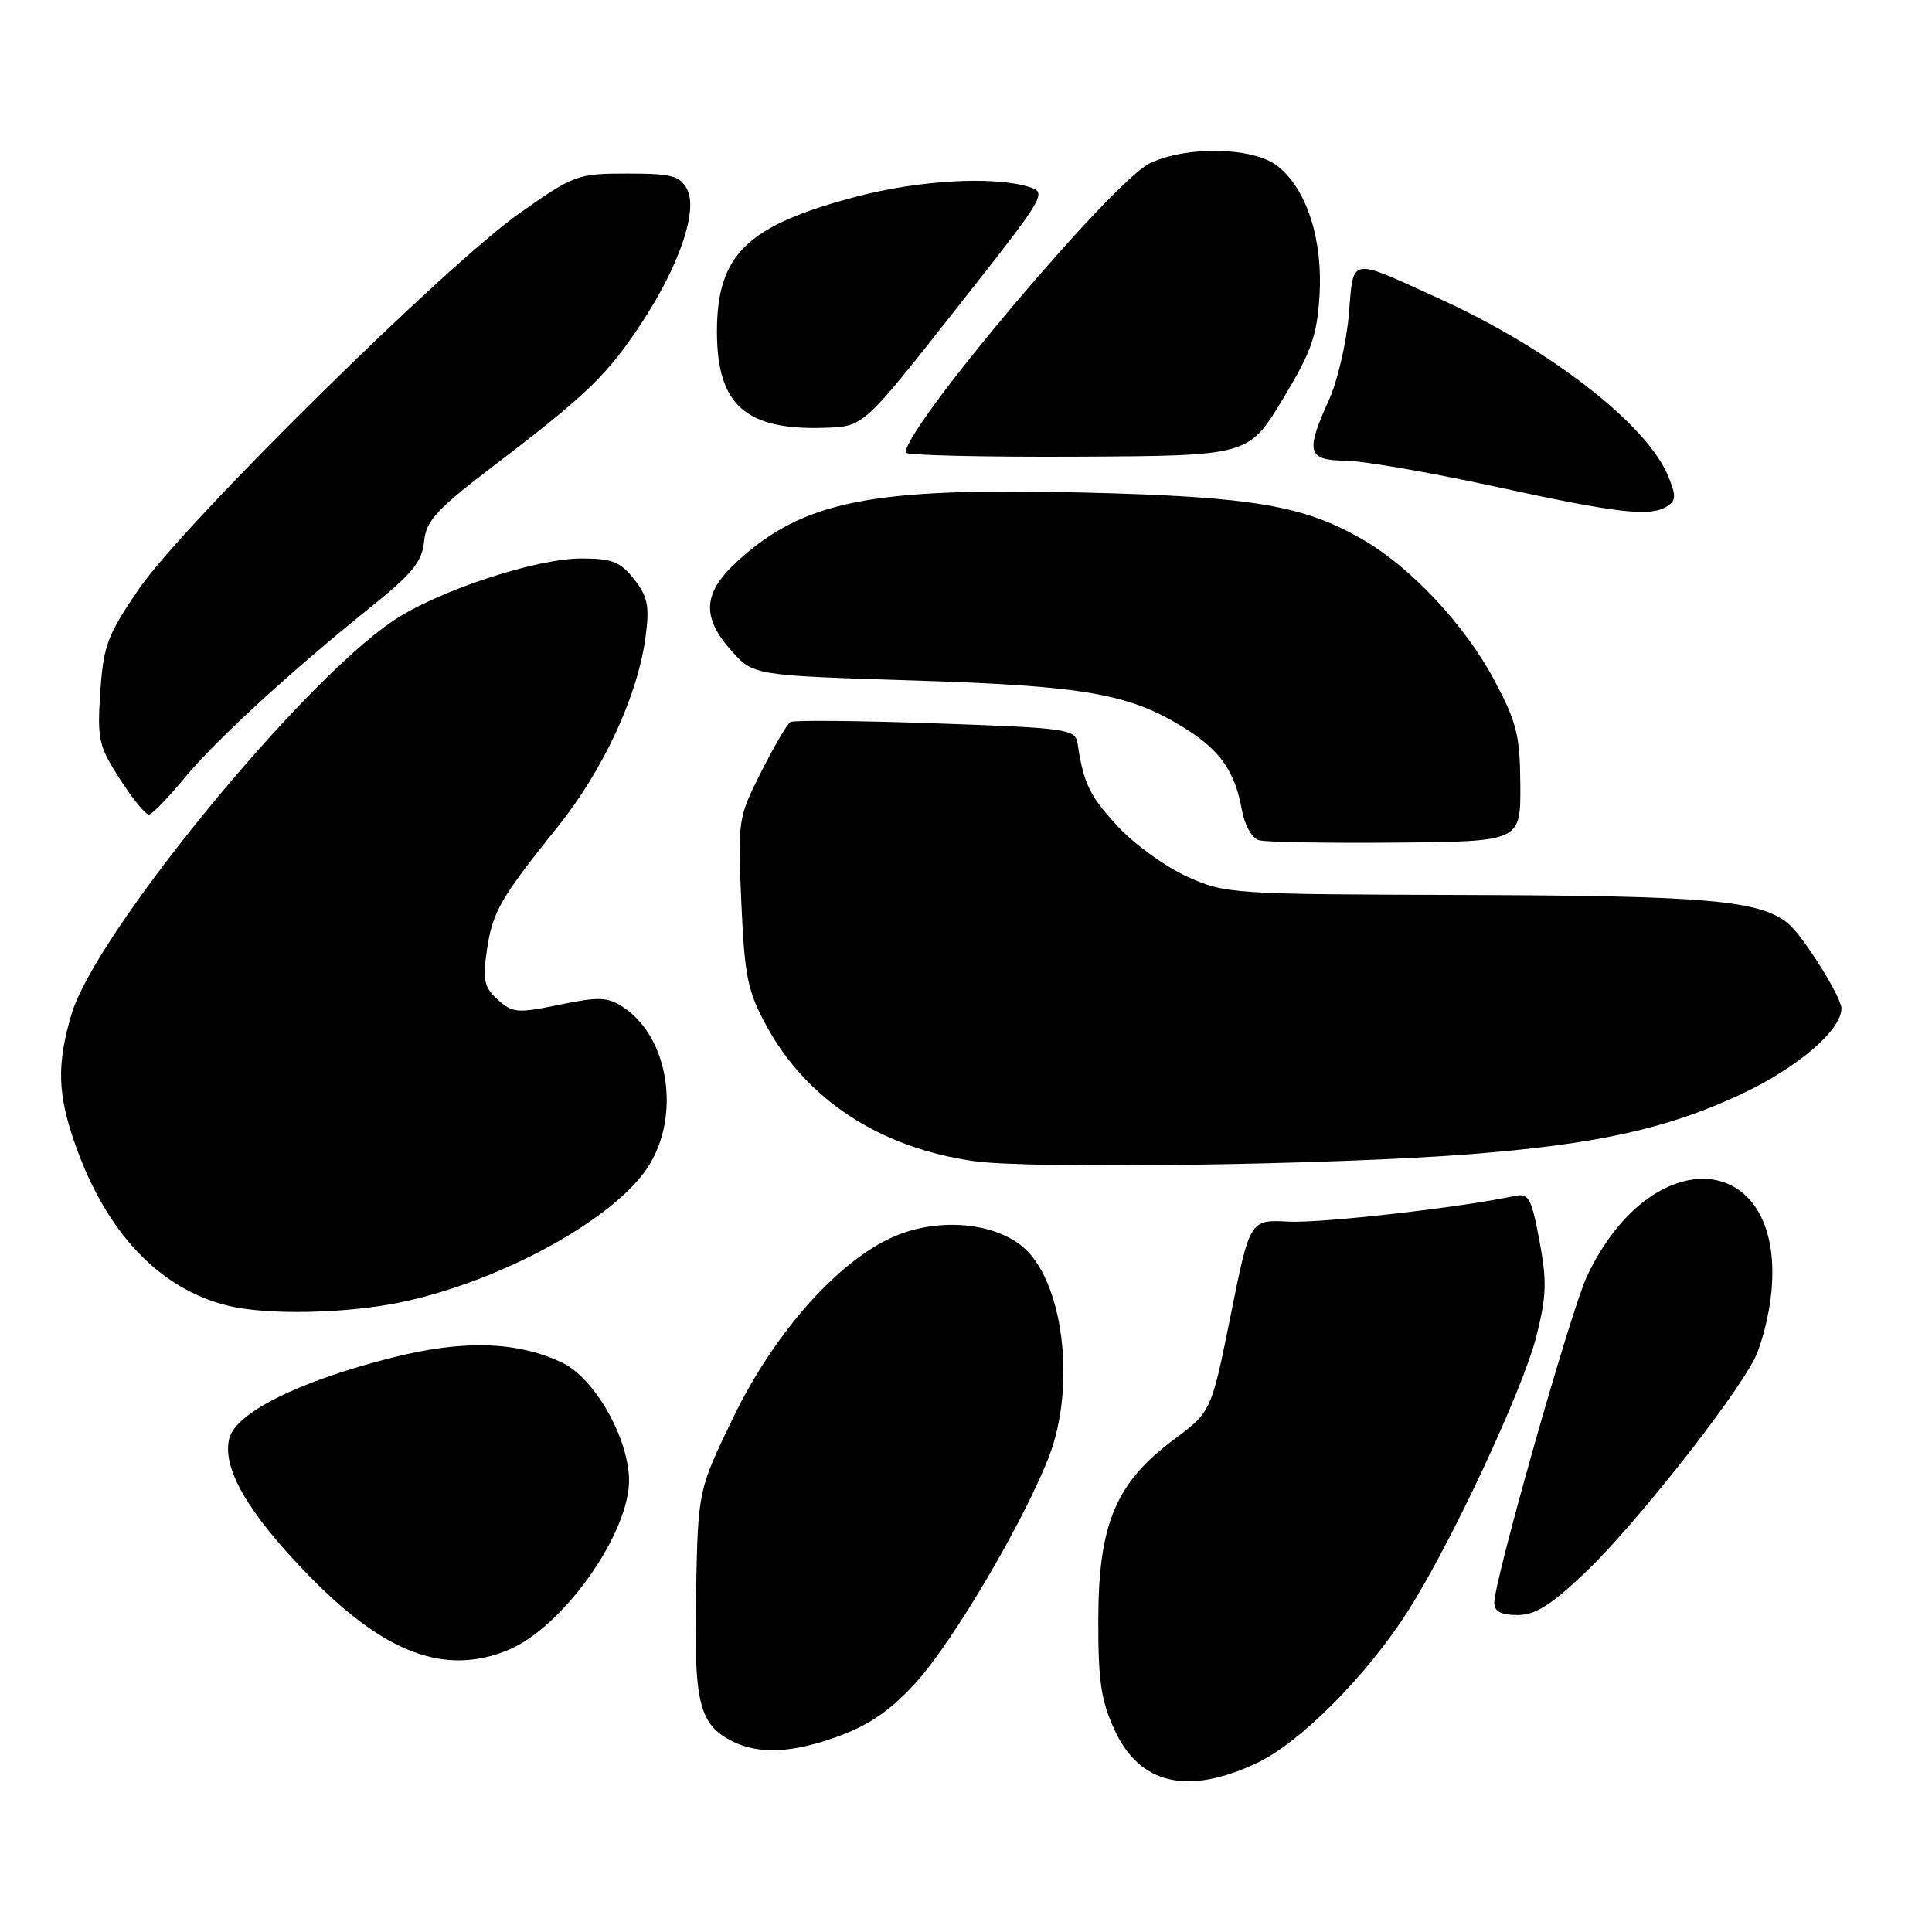 <?xml version="1.0" encoding="UTF-8" standalone="no"?>
<!DOCTYPE svg PUBLIC "-//W3C//DTD SVG 1.1//EN" "http://www.w3.org/Graphics/SVG/1.1/DTD/svg11.dtd" >
<svg xmlns="http://www.w3.org/2000/svg" xmlns:xlink="http://www.w3.org/1999/xlink" version="1.1" viewBox="0 0 256 256">
 <g >
 <path fill="currentColor"
d=" M 166.50 233.63 C 172.25 230.93 181.04 222.11 186.53 213.52 C 192.22 204.63 201.73 184.29 203.56 177.13 C 204.93 171.74 204.99 169.77 203.98 164.38 C 202.90 158.66 202.56 158.06 200.64 158.48 C 193.68 159.99 175.08 162.10 170.74 161.87 C 165.62 161.60 165.62 161.60 163.06 174.33 C 160.50 187.06 160.50 187.06 155.50 190.78 C 147.87 196.46 145.56 201.95 145.53 214.50 C 145.50 222.73 145.89 225.34 147.70 229.26 C 151.02 236.45 157.37 237.92 166.50 233.63 Z  M 111.42 229.94 C 115.34 228.48 118.22 226.44 121.47 222.82 C 126.36 217.39 135.51 201.85 138.92 193.21 C 142.69 183.63 140.88 169.41 135.33 165.05 C 131.53 162.05 124.80 161.43 119.21 163.54 C 111.69 166.39 102.79 176.19 97.16 187.83 C 92.50 197.46 92.50 197.46 92.23 210.98 C 91.93 225.65 92.62 228.49 97.02 230.72 C 100.61 232.53 105.16 232.29 111.42 229.94 Z  M 67.39 218.61 C 74.66 215.57 83.50 203.04 83.35 195.98 C 83.22 190.39 78.73 182.57 74.49 180.56 C 68.50 177.72 61.39 177.51 51.98 179.89 C 39.66 183.00 31.24 187.18 30.38 190.61 C 29.40 194.52 32.82 200.43 40.85 208.70 C 50.96 219.11 59.00 222.11 67.39 218.61 Z  M 210.11 208.31 C 216.49 202.23 229.57 185.71 232.46 180.09 C 233.43 178.21 234.45 174.16 234.73 171.08 C 236.43 152.30 218.85 150.90 210.27 169.14 C 208.15 173.66 198.00 209.40 198.00 212.37 C 198.00 213.52 198.90 214.00 201.07 214.00 C 203.45 214.00 205.51 212.70 210.11 208.31 Z  M 53.27 172.53 C 66.39 169.75 81.22 161.64 85.78 154.75 C 90.26 147.99 88.67 137.45 82.57 133.45 C 80.50 132.10 79.36 132.05 74.13 133.13 C 68.57 134.28 67.91 134.23 65.96 132.46 C 64.16 130.84 63.94 129.86 64.50 126.02 C 65.25 120.83 66.23 119.12 73.94 109.50 C 79.98 101.97 84.52 92.13 85.55 84.34 C 86.08 80.29 85.83 79.05 84.02 76.75 C 82.19 74.43 81.10 74.00 77.04 74.00 C 70.94 74.00 57.86 78.34 52.00 82.32 C 39.65 90.69 12.63 123.77 9.48 134.37 C 7.51 141.03 7.61 144.95 9.96 151.62 C 14.09 163.39 21.21 170.87 30.33 173.04 C 35.57 174.29 46.08 174.05 53.27 172.53 Z  M 195.00 152.92 C 211.65 151.60 220.86 149.56 230.51 145.08 C 238.09 141.56 244.00 136.53 244.00 133.62 C 244.00 132.10 238.86 123.92 236.92 122.35 C 233.17 119.30 226.20 118.69 194.50 118.59 C 163.10 118.50 162.40 118.46 157.27 116.14 C 154.40 114.84 150.25 111.83 148.06 109.45 C 144.36 105.43 143.58 103.81 142.78 98.50 C 142.49 96.61 141.46 96.46 123.99 95.85 C 113.82 95.49 105.15 95.41 104.73 95.67 C 104.30 95.93 102.56 98.92 100.85 102.30 C 97.80 108.34 97.75 108.67 98.23 119.59 C 98.66 129.39 99.06 131.34 101.55 135.91 C 106.90 145.74 116.56 152.05 129.00 153.85 C 136.51 154.93 176.67 154.37 195.00 152.92 Z  M 201.45 104.00 C 201.41 97.41 200.98 95.71 197.96 90.05 C 194.09 82.82 187.08 75.31 180.74 71.59 C 172.88 66.98 166.08 65.82 143.86 65.27 C 115.44 64.56 106.48 66.34 97.65 74.42 C 93.13 78.57 92.93 81.77 96.92 86.23 C 99.84 89.50 99.84 89.50 121.17 90.17 C 143.91 90.89 149.76 91.93 157.13 96.58 C 161.69 99.46 163.62 102.23 164.53 107.20 C 164.92 109.37 165.88 111.08 166.85 111.34 C 167.76 111.59 175.93 111.73 185.00 111.65 C 201.50 111.50 201.50 111.50 201.45 104.00 Z  M 24.36 103.19 C 28.53 98.13 38.51 88.96 49.19 80.39 C 54.63 76.02 55.93 74.41 56.19 71.77 C 56.46 68.98 57.81 67.52 65.69 61.51 C 77.80 52.28 80.54 49.62 85.08 42.69 C 90.08 35.05 92.51 27.83 91.03 25.05 C 90.09 23.29 88.96 23.00 83.12 23.00 C 76.53 23.00 76.07 23.17 68.91 28.20 C 59.10 35.08 24.25 69.48 18.37 78.09 C 14.22 84.16 13.70 85.57 13.29 91.68 C 12.87 97.97 13.07 98.87 15.90 103.25 C 17.58 105.86 19.30 107.97 19.73 107.94 C 20.15 107.90 22.24 105.76 24.36 103.19 Z  M 220.91 67.08 C 222.09 66.33 222.11 65.68 221.04 63.08 C 218.17 56.17 205.35 46.23 190.71 39.57 C 178.61 34.06 179.38 33.92 178.72 41.73 C 178.40 45.45 177.22 50.52 176.09 53.00 C 172.95 59.91 173.24 60.99 178.25 61.04 C 180.59 61.06 189.47 62.60 198.00 64.45 C 214.44 68.03 218.64 68.51 220.91 67.08 Z  M 169.93 52.96 C 173.74 46.68 174.50 44.54 174.84 39.22 C 175.31 31.75 173.15 25.05 169.29 22.01 C 166.07 19.48 157.31 19.29 152.36 21.63 C 147.49 23.95 120.00 56.51 120.00 59.97 C 120.00 60.33 130.22 60.57 142.71 60.51 C 165.42 60.40 165.42 60.40 169.93 52.96 Z  M 126.64 41.00 C 138.80 25.56 138.84 25.50 136.17 24.72 C 131.42 23.32 121.70 23.89 113.50 26.05 C 98.97 29.87 95.00 33.72 95.00 43.95 C 95.00 53.71 98.83 57.07 109.47 56.68 C 114.43 56.50 114.43 56.50 126.64 41.00 Z "/>
</g>
</svg>